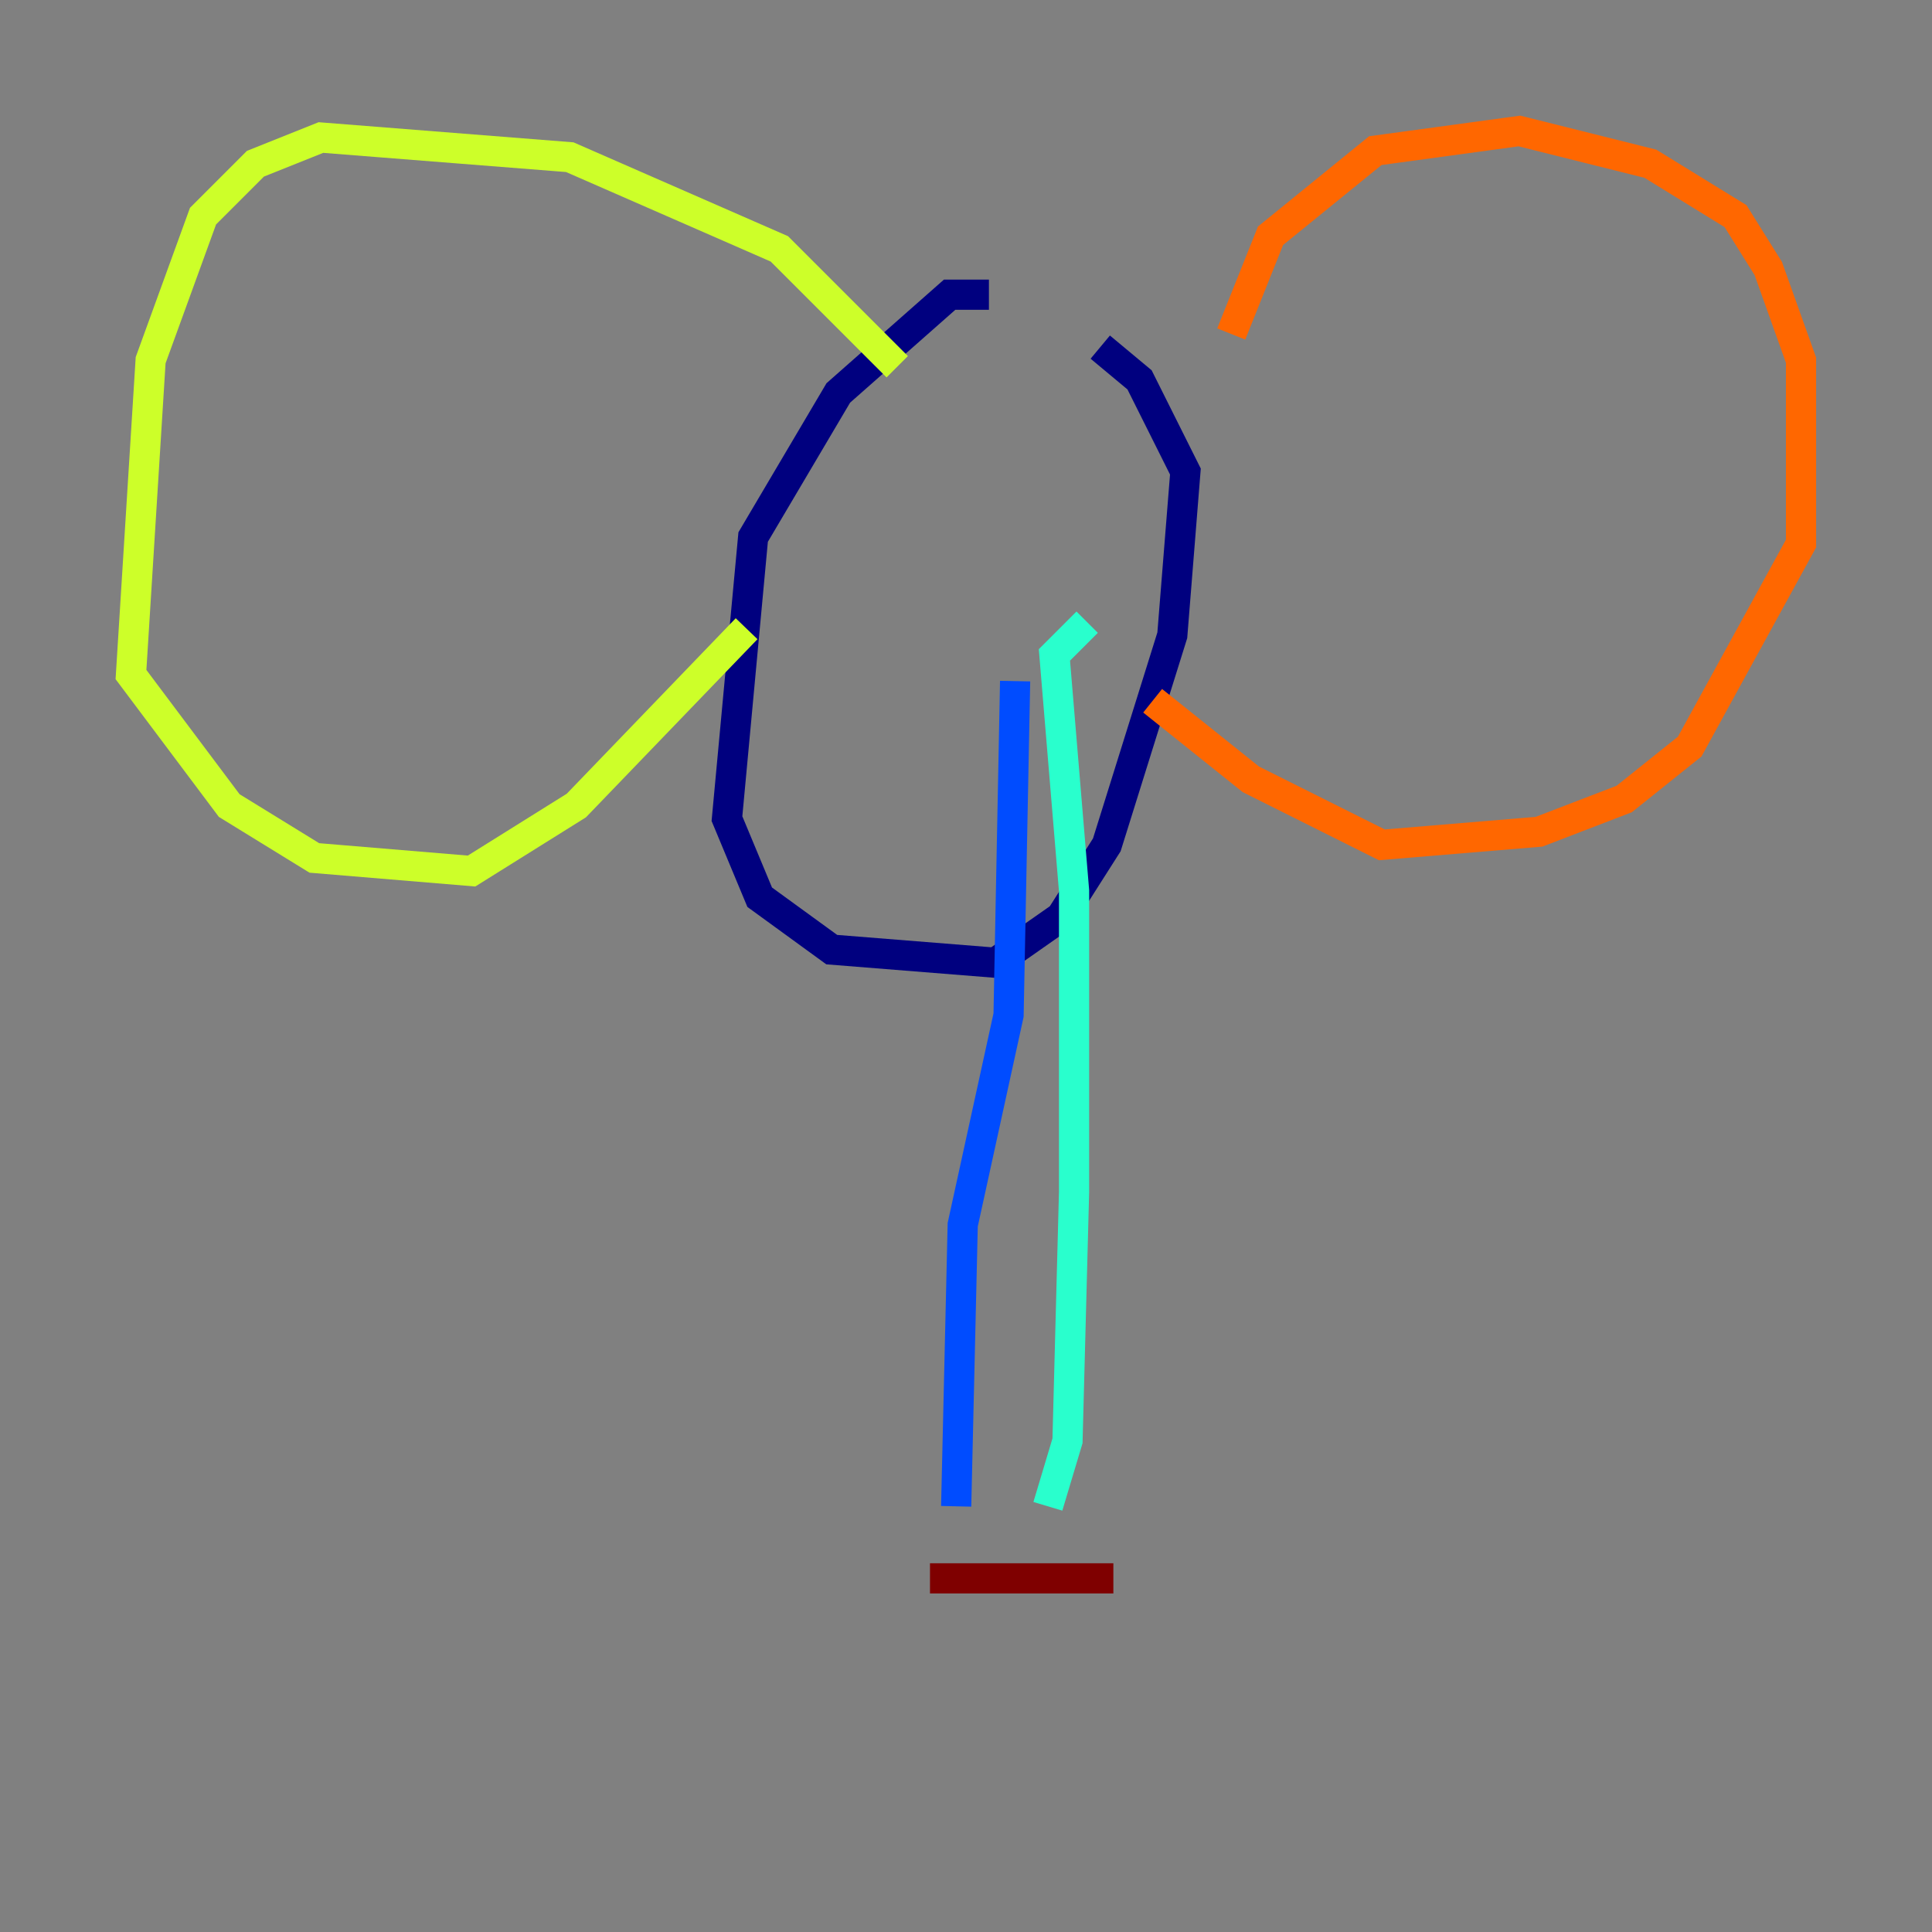 <?xml version="1.0" encoding="utf-8" ?>
<svg baseProfile="tiny" height="128" version="1.2" viewBox="0,0,128,128" width="128" xmlns="http://www.w3.org/2000/svg" xmlns:ev="http://www.w3.org/2001/xml-events" xmlns:xlink="http://www.w3.org/1999/xlink"><rect x="0" y="0" width="128" height="128" fill="#808080" stroke="none"/><defs /><polyline fill="none" points="65.519,19.525 62.915,19.525 55.539,26.034 49.898,35.58 48.163,54.237 50.332,59.444 55.105,62.915 65.953,63.783 70.291,60.746 73.329,55.973 77.668,42.088 78.536,31.241 75.498,25.166 72.895,22.997" stroke="#00007f" stroke-width="2" /><polyline fill="none" points="67.254,45.125 66.82,67.254 63.783,81.139 63.349,99.797" stroke="#004cff" stroke-width="2" /><polyline fill="none" points="72.027,41.22 69.858,43.39 71.159,59.01 71.159,78.969 70.725,95.458 69.424,99.797" stroke="#29ffcd" stroke-width="2" /><polyline fill="none" points="59.444,24.298 51.634,16.488 37.749,10.414 21.261,9.112 16.922,10.848 13.451,14.319 9.98,23.864 8.678,44.691 15.186,53.37 20.827,56.841 31.241,57.709 38.183,53.37 49.464,41.654" stroke="#cdff29" stroke-width="2" /><polyline fill="none" points="81.573,22.129 84.176,15.62 91.119,9.98 100.664,8.678 109.342,10.848 114.983,14.319 117.153,17.79 119.322,23.864 119.322,36.014 111.946,49.464 107.607,52.936 101.966,55.105 91.552,55.973 82.875,51.634 76.366,46.427" stroke="#ff6700" stroke-width="2" /><polyline fill="none" points="61.614,104.57 73.763,104.57" stroke="#7f0000" stroke-width="2" /></svg>